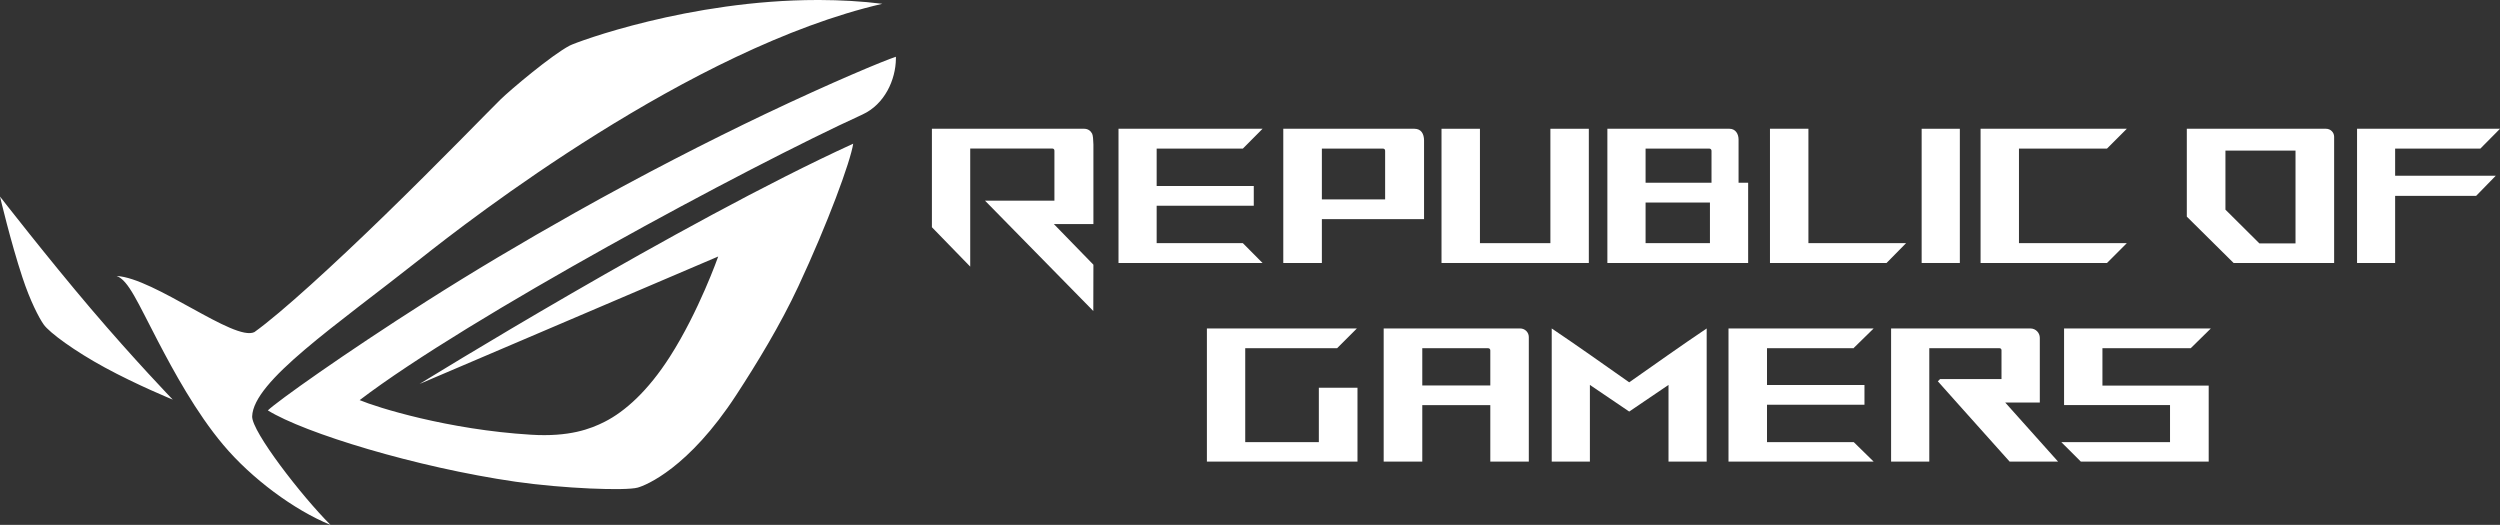 <svg width="2291" height="481" xmlns="http://www.w3.org/2000/svg" xmlns:xlink="http://www.w3.org/1999/xlink" xml:space="preserve" overflow="hidden"><rect width="100%" height="100%" fill="#333333" stroke="none"/><defs><clipPath id="clip0"><rect x="969" y="351" width="2291" height="481"/></clipPath></defs><g clip-path="url(#clip0)" transform="translate(-969 -351)"><rect x="2730" y="469" width="35" height="123" fill="#FFFFFF"/><path d="M2290 592 2425 592 2425 469 2389.78 469 2389.78 573.829 2325.22 573.829 2325.22 469 2290 469 2290 573.829 2290 592Z" fill="#FFFFFF" fill-rule="evenodd"/><path d="M1994 469 2126 469 2107.95 487.18 2028.96 487.18 2028.96 521.462 2116.51 521.462 2117.96 521.462 2117.96 539.538 2117.96 539.538 2117.96 539.538 2116.51 539.538 2028.96 539.538 2028.96 573.82 2107.23 573.82C2107.33 573.82 2107.33 573.82 2107.33 573.82L2107.95 573.82 2126 592 1994 592 1994 592 1994 469Z" fill="#FFFFFF" fill-rule="evenodd"/><path d="M1823 559.225 1858.11 595.336 1858.11 487.107 1933.3 487.107C1934.44 487.107 1935.27 487.831 1935.27 489.073L1935.27 534.91 1871.68 534.91 1970.9 636 1971 593.577 1934.75 556.328 1971 556.328 1971 486.797C1971 485.555 1971 484.417 1971 483.382 1970.9 478.933 1970.59 475.208 1969.86 473.553 1968.62 471.069 1966.13 469 1962.61 469L1823 469 1823 559.225Z" fill="#FFFFFF" fill-rule="evenodd"/><path d="M2391 774 2425.98 774 2425.98 703.739 2462 728.16 2462 728.16 2462 728.16 2498.02 703.739 2498.02 774 2533 774 2533 652C2509.16 668.039 2485.63 684.802 2462 701.359 2438.47 684.802 2414.84 668.039 2391 652L2391 774Z" fill="#FFFFFF" fill-rule="evenodd"/><path d="M2075 774 2213 774 2213 706.315 2177.59 706.315 2177.59 756.174 2110.13 756.174 2110.13 670.105 2194.32 670.105 2212.44 652 2075 652 2075 774Z" fill="#FFFFFF" fill-rule="evenodd"/><path d="M2180.36 487.18 2236.36 487.18C2237.5 487.18 2238.33 487.907 2238.33 489.154L2238.33 533.72 2180.36 533.72 2180.36 487.18ZM2145 592 2180.36 592 2180.36 551.796 2274 551.796 2274 479.804C2274 473.571 2271.3 469 2265.19 469L2145 469 2145 592Z" fill="#FFFFFF" fill-rule="evenodd"/><path d="M2562.22 518.449 2571 518.449 2571 534.655 2571 592 2442 592 2442 469 2553.96 469C2559.23 469 2562.22 473.467 2562.22 478.869L2562.22 518.449ZM2477.01 536.629 2535.99 536.629 2535.99 573.82 2477.01 573.82 2477.01 536.629ZM2478.98 487.18 2535.47 487.18C2536.5 487.18 2537.43 488.011 2537.43 489.154L2537.43 493.725 2537.43 516.579 2537.43 518.449 2535.47 518.449 2478.98 518.449 2477.01 518.449 2477.01 516.579 2477.01 489.154 2477.01 487.18 2478.98 487.18Z" fill="#FFFFFF" fill-rule="evenodd"/><path d="M2591 469 2626.23 469 2626.23 573.829 2716 573.829 2715.72 573.829 2697.82 592 2626.23 592 2626.23 592 2591 592 2591 592 2591 573.829 2591 469Z" fill="#FFFFFF" fill-rule="evenodd"/><path d="M2784 469 2918 469 2900.13 486.891 2899.85 487.17 2819.18 487.17 2819.18 573.829 2918 573.829 2900.13 591.72 2899.85 592 2819.18 592 2819.18 592 2784 592 2784 592 2784 573.829 2784 487.17 2784 469Z" fill="#FFFFFF" fill-rule="evenodd"/><path d="M3015.88 469 3100.61 469C3104.67 469 3108 472.299 3108 476.32L3108 483.434 3108 483.434 3108 592 3100.61 592 3065.12 592 3038.16 592 3015.88 592 2973 549.522 2973 524.675 2973 524.675 2973 524.675 2973 476.32 2973 476.32 2973 469 2980.39 469 3015.88 469ZM3039.51 489.002 3072.61 489.002 3072.61 574.06 3039.51 574.06 3008.39 543.13 3008.39 542.202 3008.39 519.829 3008.39 489.002 3039.51 489.002Z" fill="#FFFFFF" fill-rule="evenodd"/><path d="M3129 469 3260 469 3242.28 486.891 3242 487.17 3163.9 487.17 3163.9 512.05 3256.12 512.05 3238.12 530.5 3238.12 530.5 3163.9 530.5 3163.9 592 3129 592 3129 487.17 3129 469Z" fill="#FFFFFF" fill-rule="evenodd"/><path d="M2362.09 652C2366.46 652 2370 655.518 2370 659.864L2370 774 2334.72 774 2334.72 722.261 2272.38 722.261 2272.38 774 2237 774 2237 652 2362.09 652ZM2272.38 670.109 2332.74 670.109C2333.89 670.109 2334.72 670.937 2334.72 672.075L2334.72 704.256 2272.38 704.256 2272.38 670.109" fill="#FFFFFF" fill-rule="evenodd"/><path d="M2575.96 652 2686 652 2667.8 669.827 2667.8 670.105 2588.28 670.105 2588.28 703.808 2677.6 703.808 2677.6 721.913 2588.28 721.913 2588.28 756.174 2667.8 756.174 2667.8 756.174 2686 774 2588.28 774 2571.2 774 2553 774 2553 652 2575.96 652Z" fill="#FFFFFF" fill-rule="evenodd"/><path d="M2702 652 2829.71 652C2834.46 652 2838.28 655.932 2838.28 660.589L2838.28 719.881 2819.28 719.881 2806.58 719.881 2855 774 2810.61 774 2762.19 719.881 2762.19 719.881 2744.84 700.428 2746.91 698.358 2803.17 698.358 2803.17 671.868C2803.17 670.937 2802.45 670.109 2801.42 670.109L2776.02 670.109 2738.86 670.109 2737 670.109 2737 671.868 2737 774 2710.88 774 2702 774 2702 652Z" fill="#FFFFFF" fill-rule="evenodd"/><path d="M2870 652 2995 652 2976.86 669.827 2976.58 670.105 2895.67 670.105 2895.67 704.365 2957.61 704.365 2993.05 704.365 2993.05 722.192 2993.05 774 2969.61 774 2957.61 774 2876.14 774 2875.86 774 2858 756.174 2957.61 756.174 2957.61 722.192 2895.67 722.192 2874.74 722.192 2860.51 722.192 2860.51 652 2870 652Z" fill="#FFFFFF" fill-rule="evenodd"/><path d="M1359.87 627.059C1402.54 599.915 1447.18 573.341 1496.37 545.69 1557.53 511.333 1618.62 480.077 1670.03 455.59 1731.88 426.168 1779.24 406.49 1790 403.01 1790 403.2 1790 403.453 1790 403.706L1790 405.035C1789.75 423.954 1779.87 446.542 1759.29 455.97 1653.69 504.183 1397.16 642.498 1298.59 717.666 1314.48 724.373 1379.5 744.747 1455.47 749.366 1490.55 751.58 1510.17 744.114 1523.21 737.47 1541.7 728.106 1562.78 709.314 1582.85 677.931 1609.5 636.36 1627.17 586.058 1627.17 586.058L1353.48 702.86C1353.48 702.86 1592.09 555.245 1750.87 482.671 1748.41 498.995 1727.64 555.498 1700.61 613.392 1684.02 648.952 1662.56 684.068 1643.75 712.92 1599.94 780.179 1560.76 795.808 1553.41 797.833 1542.33 800.933 1485.23 798.718 1441.54 792.454 1350.25 779.23 1247.94 747.847 1214.45 727.094 1223.06 718.805 1284.09 675.273 1359.87 627.059ZM1720.04 351 1717.89 351C1601.02 351.063 1497.7 389.343 1491.11 392.76 1474.84 401.239 1436.92 433.128 1427.74 442.113 1418.18 451.414 1371.52 499.691 1321.32 548.474 1275.55 592.955 1226.73 637.752 1202.11 655.342 1183.75 664.264 1110.5 605.736 1075.87 603.901 1086.76 607.824 1095.24 628.325 1113.92 664.011 1128.03 690.965 1148.61 728.992 1173.55 758.603 1199.45 789.481 1238.57 818.459 1271.87 832 1245.66 805.868 1199.57 746.392 1200.08 732.535 1201.22 700.266 1275.99 650.027 1355 587.577 1398.62 553.03 1601.91 395.101 1777.59 354.48 1758.28 352.076 1738.97 351.063 1720.04 351ZM1065.1 687.801C1037.56 672.869 1014.39 655.912 1009.08 648.445 1004.77 642.371 996.603 626.68 989.512 605.104 978.686 572.328 969 531.138 969 531.138 969 531.138 1013.19 587.957 1052.13 633.703 1092.33 680.968 1127.34 717.223 1127.34 717.223 1127.34 717.223 1094.1 703.619 1065.1 687.801" fill="#FFFFFF" fill-rule="evenodd"/></g></svg>